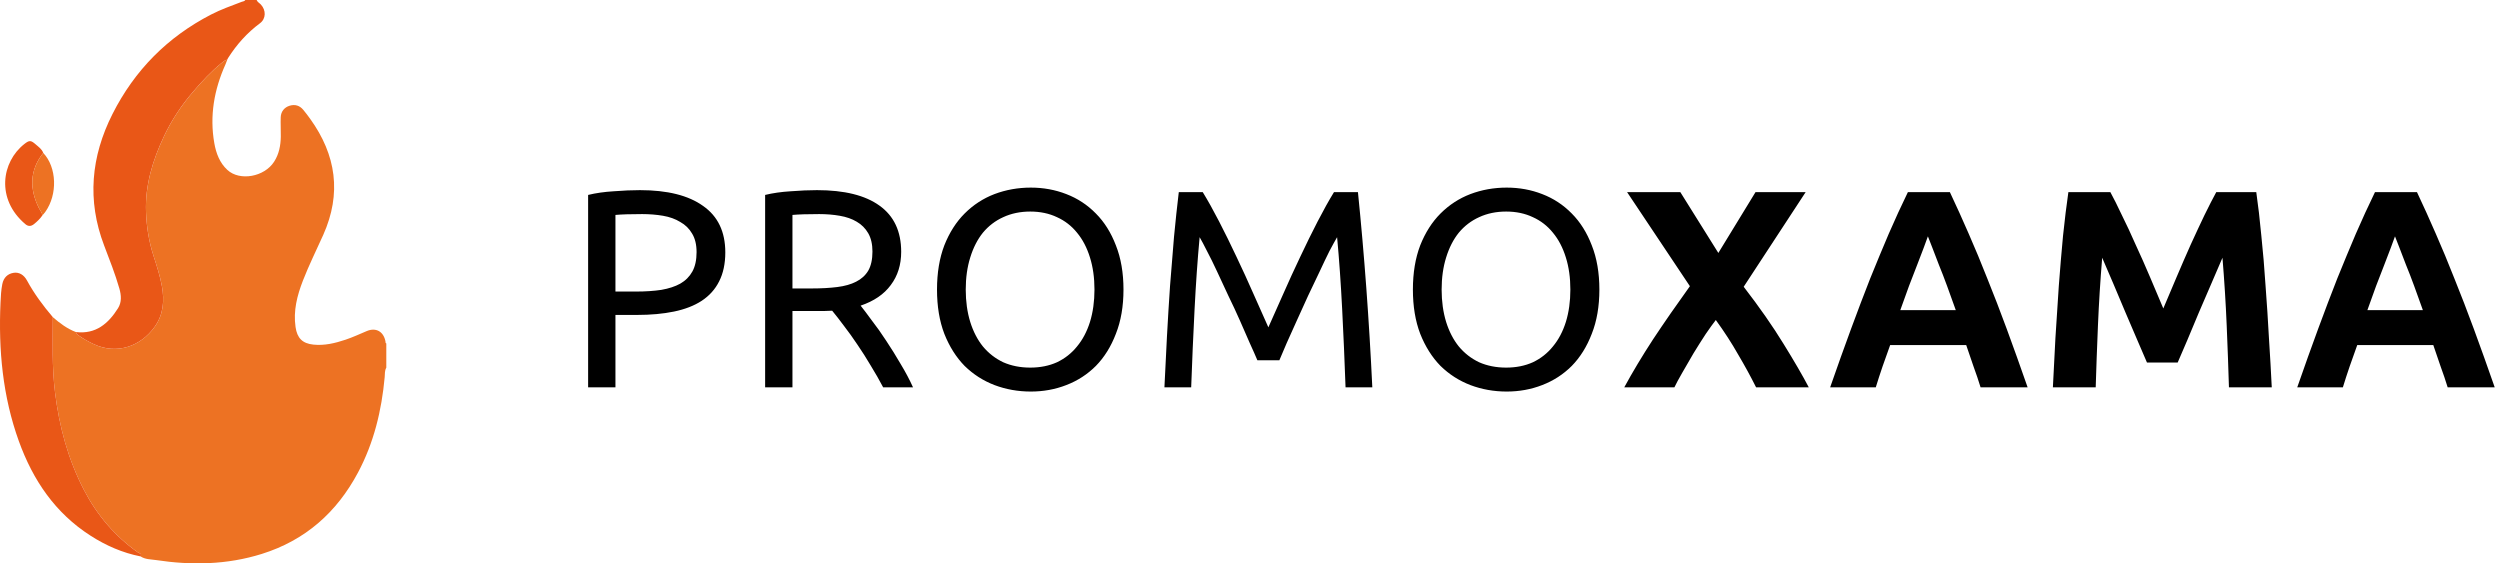 <svg width="213" height="48" viewBox="0 0 213 48" fill="none" xmlns="http://www.w3.org/2000/svg">
<g clip-path="url(#clip0_185_452)">
<path d="M32.913 29.262V31.326C32.764 31.579 32.8 31.865 32.775 32.135C32.514 34.982 31.856 37.718 30.502 40.259C28.69 43.66 26.009 46.035 22.305 47.194C19.341 48.122 16.323 48.177 13.279 47.716C12.841 47.65 12.373 47.67 11.979 47.406C12.11 47.163 11.861 47.143 11.757 47.069C9.786 45.676 8.268 43.886 7.158 41.755C5.796 39.136 5.042 36.336 4.686 33.409C4.426 31.28 4.493 29.151 4.5 27.02C5.098 27.54 5.725 28.012 6.476 28.294C6.489 28.451 6.613 28.515 6.722 28.595C7.12 28.885 7.552 29.118 7.998 29.326C9.941 30.232 11.981 29.528 13.186 27.835C13.928 26.789 14.017 25.608 13.796 24.383C13.634 23.486 13.346 22.624 13.069 21.76C12.684 20.562 12.489 19.325 12.442 18.071C12.356 15.767 13.018 13.632 13.988 11.58C14.631 10.222 15.462 8.977 16.439 7.834C17.212 6.93 18.016 6.057 18.951 5.31C19.077 5.209 19.199 5.111 19.365 5.087C19.312 5.222 19.266 5.361 19.206 5.494C18.244 7.639 17.848 9.868 18.26 12.205C18.413 13.062 18.716 13.875 19.374 14.48C20.431 15.453 22.522 15.072 23.353 13.78C23.774 13.129 23.911 12.398 23.925 11.64C23.933 11.088 23.896 10.534 23.918 9.983C23.938 9.493 24.237 9.139 24.682 9.006C25.143 8.868 25.533 8.993 25.839 9.358C26.043 9.602 26.235 9.859 26.422 10.118C28.648 13.206 29.116 16.487 27.54 20.014C26.96 21.313 26.322 22.584 25.808 23.911C25.316 25.183 24.979 26.479 25.181 27.864C25.316 28.805 25.764 29.264 26.703 29.361C27.651 29.459 28.555 29.239 29.443 28.941C30.059 28.734 30.649 28.46 31.249 28.207C32.029 27.879 32.676 28.243 32.84 29.078C32.853 29.144 32.824 29.231 32.917 29.264L32.913 29.262Z" fill="#ED7223"/>
<path d="M21.864 -8.86386e-07C21.933 0.179 22.108 0.259 22.23 0.39C22.673 0.871 22.673 1.593 22.15 1.981C21.053 2.796 20.165 3.791 19.436 4.938C19.414 4.978 19.394 5.018 19.372 5.058L19.363 5.084C19.197 5.109 19.075 5.209 18.949 5.308C18.016 6.053 17.21 6.926 16.436 7.832C15.459 8.975 14.629 10.22 13.986 11.578C13.016 13.63 12.353 15.765 12.44 18.069C12.486 19.323 12.681 20.559 13.067 21.758C13.344 22.622 13.632 23.484 13.793 24.381C14.015 25.608 13.926 26.787 13.184 27.833C11.981 29.528 9.939 30.23 7.996 29.324C7.55 29.116 7.118 28.883 6.719 28.593C6.611 28.513 6.487 28.449 6.474 28.291C8.16 28.491 9.23 27.571 10.054 26.264C10.379 25.748 10.333 25.157 10.171 24.585C9.812 23.335 9.332 22.128 8.871 20.914C7.404 17.066 7.754 13.339 9.586 9.71C11.472 5.98 14.272 3.155 17.985 1.238C18.825 0.804 19.715 0.492 20.593 0.155C20.701 0.113 20.836 0.12 20.903 -0.002H21.86L21.864 -8.86386e-07Z" fill="#E95717"/>
<path d="M11.979 47.406C10.444 47.105 9.037 46.487 7.725 45.647C4.701 43.713 2.809 40.913 1.608 37.592C0.228 33.77 -0.14 29.809 0.044 25.777C0.069 25.25 0.093 24.72 0.197 24.202C0.308 23.65 0.658 23.318 1.174 23.242C1.624 23.176 2.034 23.409 2.3 23.898C2.911 25.026 3.671 26.045 4.5 27.02C4.493 29.151 4.424 31.28 4.686 33.409C5.042 36.336 5.798 39.136 7.158 41.755C8.268 43.886 9.786 45.678 11.757 47.069C11.862 47.143 12.11 47.163 11.979 47.406Z" fill="#E95717"/>
<path d="M3.605 18.362C3.407 18.645 3.161 18.882 2.891 19.097C2.647 19.292 2.404 19.305 2.16 19.097C-0.361 16.966 0.131 13.791 2.08 12.265C2.497 11.937 2.634 11.944 3.035 12.296C3.281 12.513 3.565 12.697 3.684 13.027C2.508 14.529 2.503 16.113 3.336 17.764C3.434 17.956 3.598 18.125 3.605 18.36V18.362Z" fill="#E95717"/>
<path d="M3.605 18.362C3.598 18.127 3.434 17.959 3.336 17.766C2.503 16.115 2.508 14.529 3.684 13.029C4.841 14.25 4.923 16.565 3.859 18.054C3.782 18.162 3.691 18.26 3.605 18.362Z" fill="#ED7223"/>
</g>
<path d="M54.524 16.2C56.86 16.2 58.652 16.648 59.9 17.544C61.164 18.424 61.796 19.744 61.796 21.504C61.796 22.464 61.62 23.288 61.268 23.976C60.932 24.648 60.436 25.2 59.78 25.632C59.14 26.048 58.356 26.352 57.428 26.544C56.5 26.736 55.452 26.832 54.284 26.832H52.436V33H50.108V16.608C50.764 16.448 51.492 16.344 52.292 16.296C53.108 16.232 53.852 16.2 54.524 16.2ZM54.716 18.24C53.724 18.24 52.964 18.264 52.436 18.312V24.84H54.188C54.988 24.84 55.708 24.792 56.348 24.696C56.988 24.584 57.524 24.408 57.956 24.168C58.404 23.912 58.748 23.568 58.988 23.136C59.228 22.704 59.348 22.152 59.348 21.48C59.348 20.84 59.22 20.312 58.964 19.896C58.724 19.48 58.388 19.152 57.956 18.912C57.54 18.656 57.052 18.48 56.492 18.384C55.932 18.288 55.34 18.24 54.716 18.24ZM73.325 26.04C73.581 26.36 73.901 26.784 74.285 27.312C74.685 27.824 75.093 28.4 75.509 29.04C75.925 29.664 76.333 30.32 76.733 31.008C77.149 31.696 77.501 32.36 77.789 33H75.245C74.925 32.392 74.573 31.776 74.189 31.152C73.821 30.528 73.445 29.936 73.061 29.376C72.677 28.8 72.293 28.264 71.909 27.768C71.541 27.272 71.205 26.84 70.901 26.472C70.693 26.488 70.477 26.496 70.253 26.496C70.045 26.496 69.829 26.496 69.605 26.496H67.517V33H65.189V16.608C65.845 16.448 66.573 16.344 67.373 16.296C68.189 16.232 68.933 16.2 69.605 16.2C71.941 16.2 73.717 16.64 74.933 17.52C76.165 18.4 76.781 19.712 76.781 21.456C76.781 22.56 76.485 23.504 75.893 24.288C75.317 25.072 74.461 25.656 73.325 26.04ZM69.797 18.24C68.805 18.24 68.045 18.264 67.517 18.312V24.576H69.173C69.973 24.576 70.693 24.536 71.333 24.456C71.973 24.376 72.509 24.224 72.941 24C73.389 23.776 73.733 23.464 73.973 23.064C74.213 22.648 74.333 22.104 74.333 21.432C74.333 20.808 74.213 20.288 73.973 19.872C73.733 19.456 73.405 19.128 72.989 18.888C72.589 18.648 72.109 18.48 71.549 18.384C71.005 18.288 70.421 18.24 69.797 18.24ZM79.833 24.672C79.833 23.248 80.041 21.992 80.457 20.904C80.889 19.816 81.465 18.912 82.185 18.192C82.921 17.456 83.769 16.904 84.729 16.536C85.705 16.168 86.737 15.984 87.825 15.984C88.897 15.984 89.905 16.168 90.849 16.536C91.809 16.904 92.649 17.456 93.369 18.192C94.089 18.912 94.657 19.816 95.073 20.904C95.505 21.992 95.721 23.248 95.721 24.672C95.721 26.096 95.505 27.352 95.073 28.44C94.657 29.528 94.089 30.44 93.369 31.176C92.649 31.896 91.809 32.44 90.849 32.808C89.905 33.176 88.897 33.36 87.825 33.36C86.737 33.36 85.705 33.176 84.729 32.808C83.769 32.44 82.921 31.896 82.185 31.176C81.465 30.44 80.889 29.528 80.457 28.44C80.041 27.352 79.833 26.096 79.833 24.672ZM82.281 24.672C82.281 25.68 82.409 26.6 82.665 27.432C82.921 28.248 83.281 28.944 83.745 29.52C84.225 30.096 84.801 30.544 85.473 30.864C86.161 31.168 86.929 31.32 87.777 31.32C88.625 31.32 89.385 31.168 90.057 30.864C90.729 30.544 91.297 30.096 91.761 29.52C92.241 28.944 92.609 28.248 92.865 27.432C93.121 26.6 93.249 25.68 93.249 24.672C93.249 23.664 93.121 22.752 92.865 21.936C92.609 21.104 92.241 20.4 91.761 19.824C91.297 19.248 90.729 18.808 90.057 18.504C89.385 18.184 88.625 18.024 87.777 18.024C86.929 18.024 86.161 18.184 85.473 18.504C84.801 18.808 84.225 19.248 83.745 19.824C83.281 20.4 82.921 21.104 82.665 21.936C82.409 22.752 82.281 23.664 82.281 24.672ZM107.129 30.696C106.969 30.312 106.753 29.824 106.481 29.232C106.225 28.64 105.945 28 105.641 27.312C105.337 26.624 105.009 25.92 104.657 25.2C104.321 24.464 104.001 23.776 103.697 23.136C103.393 22.48 103.105 21.896 102.833 21.384C102.577 20.872 102.369 20.48 102.209 20.208C102.033 22.096 101.889 24.144 101.777 26.352C101.665 28.544 101.569 30.76 101.489 33H99.209C99.273 31.56 99.345 30.112 99.425 28.656C99.505 27.184 99.593 25.744 99.689 24.336C99.801 22.912 99.913 21.528 100.025 20.184C100.153 18.84 100.289 17.568 100.433 16.368H102.473C102.905 17.072 103.369 17.904 103.865 18.864C104.361 19.824 104.857 20.832 105.353 21.888C105.849 22.928 106.329 23.976 106.793 25.032C107.257 26.072 107.681 27.024 108.065 27.888C108.449 27.024 108.873 26.072 109.337 25.032C109.801 23.976 110.281 22.928 110.777 21.888C111.273 20.832 111.769 19.824 112.265 18.864C112.761 17.904 113.225 17.072 113.657 16.368H115.697C116.241 21.728 116.649 27.272 116.921 33H114.641C114.561 30.76 114.465 28.544 114.353 26.352C114.241 24.144 114.097 22.096 113.921 20.208C113.761 20.48 113.545 20.872 113.273 21.384C113.017 21.896 112.737 22.48 112.433 23.136C112.129 23.776 111.801 24.464 111.449 25.2C111.113 25.92 110.793 26.624 110.489 27.312C110.185 28 109.897 28.64 109.625 29.232C109.369 29.824 109.161 30.312 109.001 30.696H107.129ZM120.379 24.672C120.379 23.248 120.587 21.992 121.003 20.904C121.435 19.816 122.011 18.912 122.731 18.192C123.467 17.456 124.315 16.904 125.275 16.536C126.251 16.168 127.283 15.984 128.371 15.984C129.443 15.984 130.451 16.168 131.395 16.536C132.355 16.904 133.195 17.456 133.915 18.192C134.635 18.912 135.203 19.816 135.619 20.904C136.051 21.992 136.267 23.248 136.267 24.672C136.267 26.096 136.051 27.352 135.619 28.44C135.203 29.528 134.635 30.44 133.915 31.176C133.195 31.896 132.355 32.44 131.395 32.808C130.451 33.176 129.443 33.36 128.371 33.36C127.283 33.36 126.251 33.176 125.275 32.808C124.315 32.44 123.467 31.896 122.731 31.176C122.011 30.44 121.435 29.528 121.003 28.44C120.587 27.352 120.379 26.096 120.379 24.672ZM122.827 24.672C122.827 25.68 122.955 26.6 123.211 27.432C123.467 28.248 123.827 28.944 124.291 29.52C124.771 30.096 125.347 30.544 126.019 30.864C126.707 31.168 127.475 31.32 128.323 31.32C129.171 31.32 129.931 31.168 130.603 30.864C131.275 30.544 131.843 30.096 132.307 29.52C132.787 28.944 133.155 28.248 133.411 27.432C133.667 26.6 133.795 25.68 133.795 24.672C133.795 23.664 133.667 22.752 133.411 21.936C133.155 21.104 132.787 20.4 132.307 19.824C131.843 19.248 131.275 18.808 130.603 18.504C129.931 18.184 129.171 18.024 128.323 18.024C127.475 18.024 126.707 18.184 126.019 18.504C125.347 18.808 124.771 19.248 124.291 19.824C123.827 20.4 123.467 21.104 123.211 21.936C122.955 22.752 122.827 23.664 122.827 24.672ZM149.619 33C149.155 32.072 148.643 31.136 148.083 30.192C147.539 29.232 146.907 28.256 146.187 27.264C145.963 27.552 145.675 27.952 145.323 28.464C144.987 28.976 144.643 29.52 144.291 30.096C143.955 30.672 143.635 31.224 143.331 31.752C143.027 32.28 142.803 32.696 142.659 33H138.387C139.091 31.704 139.907 30.344 140.835 28.92C141.779 27.496 142.827 25.984 143.979 24.384L138.627 16.368H143.163L146.403 21.552L149.571 16.368H153.843L148.563 24.432C149.907 26.176 151.035 27.792 151.947 29.28C152.859 30.752 153.579 31.992 154.107 33H149.619ZM168.745 33C168.569 32.424 168.369 31.832 168.145 31.224C167.937 30.616 167.729 30.008 167.521 29.4H161.041C160.833 30.008 160.617 30.616 160.393 31.224C160.185 31.832 159.993 32.424 159.817 33H155.929C156.553 31.208 157.145 29.552 157.705 28.032C158.265 26.512 158.809 25.08 159.337 23.736C159.881 22.392 160.409 21.12 160.921 19.92C161.449 18.704 161.993 17.52 162.553 16.368H166.129C166.673 17.52 167.209 18.704 167.737 19.92C168.265 21.12 168.793 22.392 169.321 23.736C169.865 25.08 170.417 26.512 170.977 28.032C171.537 29.552 172.129 31.208 172.753 33H168.745ZM164.257 20.136C164.177 20.376 164.057 20.704 163.897 21.12C163.737 21.536 163.553 22.016 163.345 22.56C163.137 23.104 162.905 23.704 162.649 24.36C162.409 25.016 162.161 25.704 161.905 26.424H166.633C166.377 25.704 166.129 25.016 165.889 24.36C165.649 23.704 165.417 23.104 165.193 22.56C164.985 22.016 164.801 21.536 164.641 21.12C164.481 20.704 164.353 20.376 164.257 20.136ZM179.802 16.368C180.09 16.896 180.418 17.552 180.786 18.336C181.17 19.104 181.562 19.944 181.962 20.856C182.378 21.752 182.786 22.672 183.186 23.616C183.586 24.56 183.962 25.448 184.314 26.28C184.666 25.448 185.042 24.56 185.442 23.616C185.842 22.672 186.242 21.752 186.642 20.856C187.058 19.944 187.45 19.104 187.818 18.336C188.202 17.552 188.538 16.896 188.826 16.368H192.234C192.394 17.472 192.538 18.712 192.666 20.088C192.81 21.448 192.93 22.872 193.026 24.36C193.138 25.832 193.234 27.312 193.314 28.8C193.41 30.288 193.49 31.688 193.554 33H189.906C189.858 31.384 189.794 29.624 189.714 27.72C189.634 25.816 189.514 23.896 189.354 21.96C189.066 22.632 188.746 23.376 188.394 24.192C188.042 25.008 187.69 25.824 187.338 26.64C187.002 27.456 186.674 28.24 186.354 28.992C186.034 29.728 185.762 30.36 185.538 30.888H182.922C182.698 30.36 182.426 29.728 182.106 28.992C181.786 28.24 181.45 27.456 181.098 26.64C180.762 25.824 180.418 25.008 180.066 24.192C179.714 23.376 179.394 22.632 179.106 21.96C178.946 23.896 178.826 25.816 178.746 27.72C178.666 29.624 178.602 31.384 178.554 33H174.906C174.97 31.688 175.042 30.288 175.122 28.8C175.218 27.312 175.314 25.832 175.41 24.36C175.522 22.872 175.642 21.448 175.77 20.088C175.914 18.712 176.066 17.472 176.226 16.368H179.802ZM208.541 33C208.365 32.424 208.165 31.832 207.941 31.224C207.733 30.616 207.525 30.008 207.317 29.4H200.837C200.629 30.008 200.413 30.616 200.189 31.224C199.981 31.832 199.789 32.424 199.613 33H195.725C196.349 31.208 196.941 29.552 197.501 28.032C198.061 26.512 198.605 25.08 199.133 23.736C199.677 22.392 200.205 21.12 200.717 19.92C201.245 18.704 201.789 17.52 202.349 16.368H205.925C206.469 17.52 207.005 18.704 207.533 19.92C208.061 21.12 208.589 22.392 209.117 23.736C209.661 25.08 210.213 26.512 210.773 28.032C211.333 29.552 211.925 31.208 212.549 33H208.541ZM204.053 20.136C203.973 20.376 203.853 20.704 203.693 21.12C203.533 21.536 203.349 22.016 203.141 22.56C202.933 23.104 202.701 23.704 202.445 24.36C202.205 25.016 201.957 25.704 201.701 26.424H206.429C206.173 25.704 205.925 25.016 205.685 24.36C205.445 23.704 205.213 23.104 204.989 22.56C204.781 22.016 204.597 21.536 204.437 21.12C204.277 20.704 204.149 20.376 204.053 20.136Z" fill="black"/>
<defs>
<clipPath id="clip0_185_452">
<rect width="32.913" height="48" fill="white"/>
</clipPath>
</defs>
</svg>
